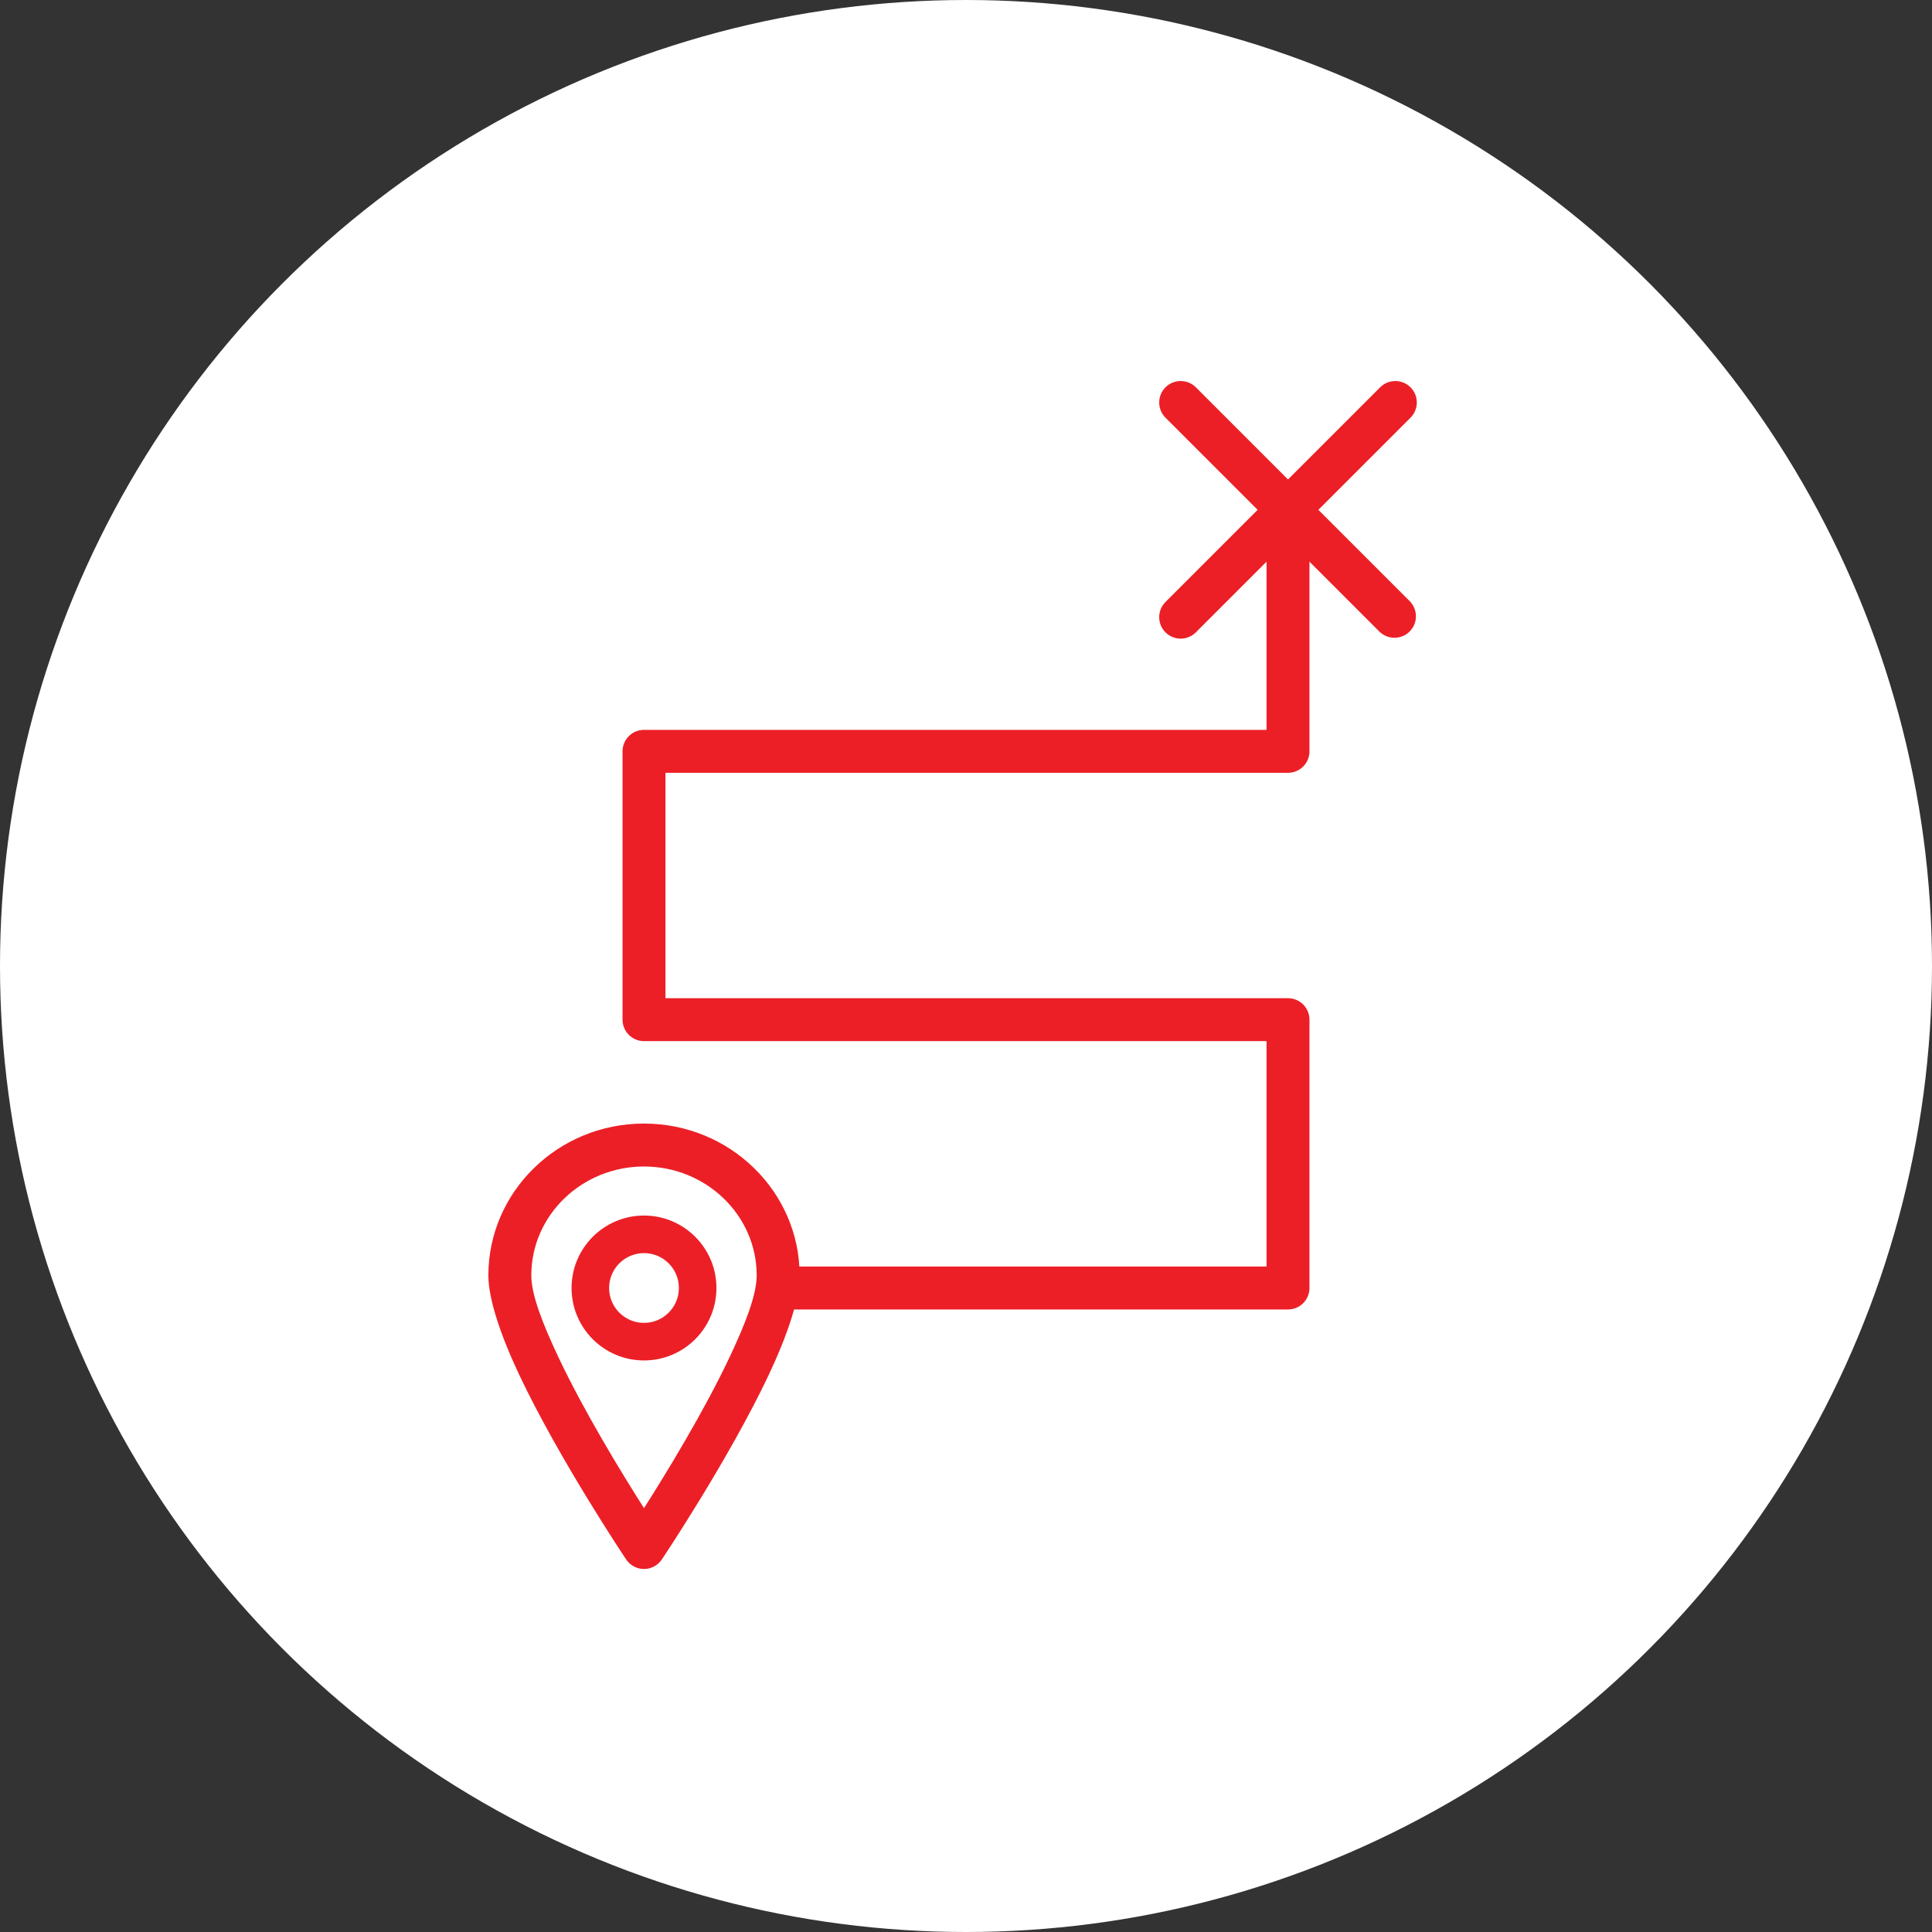 <?xml version="1.0" encoding="UTF-8" standalone="no"?><!DOCTYPE svg PUBLIC "-//W3C//DTD SVG 1.1//EN" "http://www.w3.org/Graphics/SVG/1.1/DTD/svg11.dtd"><svg width="100%" height="100%" viewBox="0 0 36 36" version="1.1" xmlns="http://www.w3.org/2000/svg" xmlns:xlink="http://www.w3.org/1999/xlink" xml:space="preserve" xmlns:serif="http://www.serif.com/" style="fill-rule:evenodd;clip-rule:evenodd;stroke-linejoin:round;stroke-miterlimit:2;"><rect x="0" y="0" width="36" height="36" fill="#333333" stroke="none"/><rect id="course" x="0" y="0" width="36" height="36" style="fill:none;"/><g id="bg-white"><circle cx="18" cy="18" r="18" style="fill:#fff;"/></g><path d="M23.6,9.5l-0,4.1c0,0 -11.6,0 -11.6,0c-0.221,0 -0.4,0.179 -0.4,0.4l-0,5c0,0.221 0.179,0.4 0.4,0.4l11.6,-0c0,0 0,4.2 0,4.2c-0,0 -9.1,0 -9.1,0c-0.221,0 -0.4,0.179 -0.4,0.4c0,0.221 0.179,0.4 0.4,0.4l9.5,-0c0.221,0 0.4,-0.179 0.4,-0.4l0,-5c0,-0.221 -0.179,-0.4 -0.4,-0.4l-11.6,0c-0,-0 0,-4.2 0,-4.2c-0,-0 11.6,-0 11.6,-0c0.221,0 0.4,-0.179 0.4,-0.4l0,-4.5c0,-0.221 -0.179,-0.4 -0.4,-0.4c-0.221,-0 -0.4,0.179 -0.4,0.4Z" style="fill:#ec1f27;"/><path d="M12,20.936c-1.604,-0 -2.9,1.271 -2.9,2.83c-0,0.442 0.232,1.125 0.578,1.858c0.747,1.58 1.99,3.435 1.99,3.435c0.074,0.11 0.199,0.177 0.332,0.177c0.133,-0 0.258,-0.067 0.332,-0.177c0,-0 1.243,-1.855 1.99,-3.435c0.346,-0.733 0.578,-1.416 0.578,-1.858c-0,-1.559 -1.296,-2.83 -2.9,-2.83Zm-0,0.8c1.156,-0 2.1,0.907 2.1,2.03c-0,0.363 -0.218,0.915 -0.502,1.516c-0.485,1.028 -1.188,2.176 -1.598,2.82c-0.41,-0.644 -1.113,-1.792 -1.598,-2.82c-0.284,-0.601 -0.502,-1.153 -0.502,-1.516c-0,-1.123 0.944,-2.03 2.1,-2.03Z" style="fill:#ec1f27;"/><path d="M22.283,11.783l4,-4c0.156,-0.156 0.156,-0.41 -0,-0.566c-0.156,-0.156 -0.41,-0.156 -0.566,0l-4,4c-0.156,0.156 -0.156,0.41 0,0.566c0.156,0.156 0.41,0.156 0.566,-0Z" style="fill:#ec1f27;"/><path d="M21.717,7.783l3.984,3.984c0.156,0.156 0.41,0.156 0.566,-0c0.156,-0.156 0.156,-0.41 -0,-0.566l-3.984,-3.984c-0.156,-0.156 -0.41,-0.156 -0.566,0c-0.156,0.156 -0.156,0.41 0,0.566Z" style="fill:#ec1f27;"/><path d="M12,22.65c-0.745,-0 -1.35,0.605 -1.35,1.35c-0,0.745 0.605,1.35 1.35,1.35c0.745,-0 1.35,-0.605 1.35,-1.35c-0,-0.745 -0.605,-1.35 -1.35,-1.35Zm-0,0.7c0.359,-0 0.65,0.291 0.65,0.65c-0,0.359 -0.291,0.65 -0.65,0.65c-0.359,-0 -0.65,-0.291 -0.65,-0.65c-0,-0.359 0.291,-0.65 0.65,-0.65Z" style="fill:#ec1f27;"/></svg>